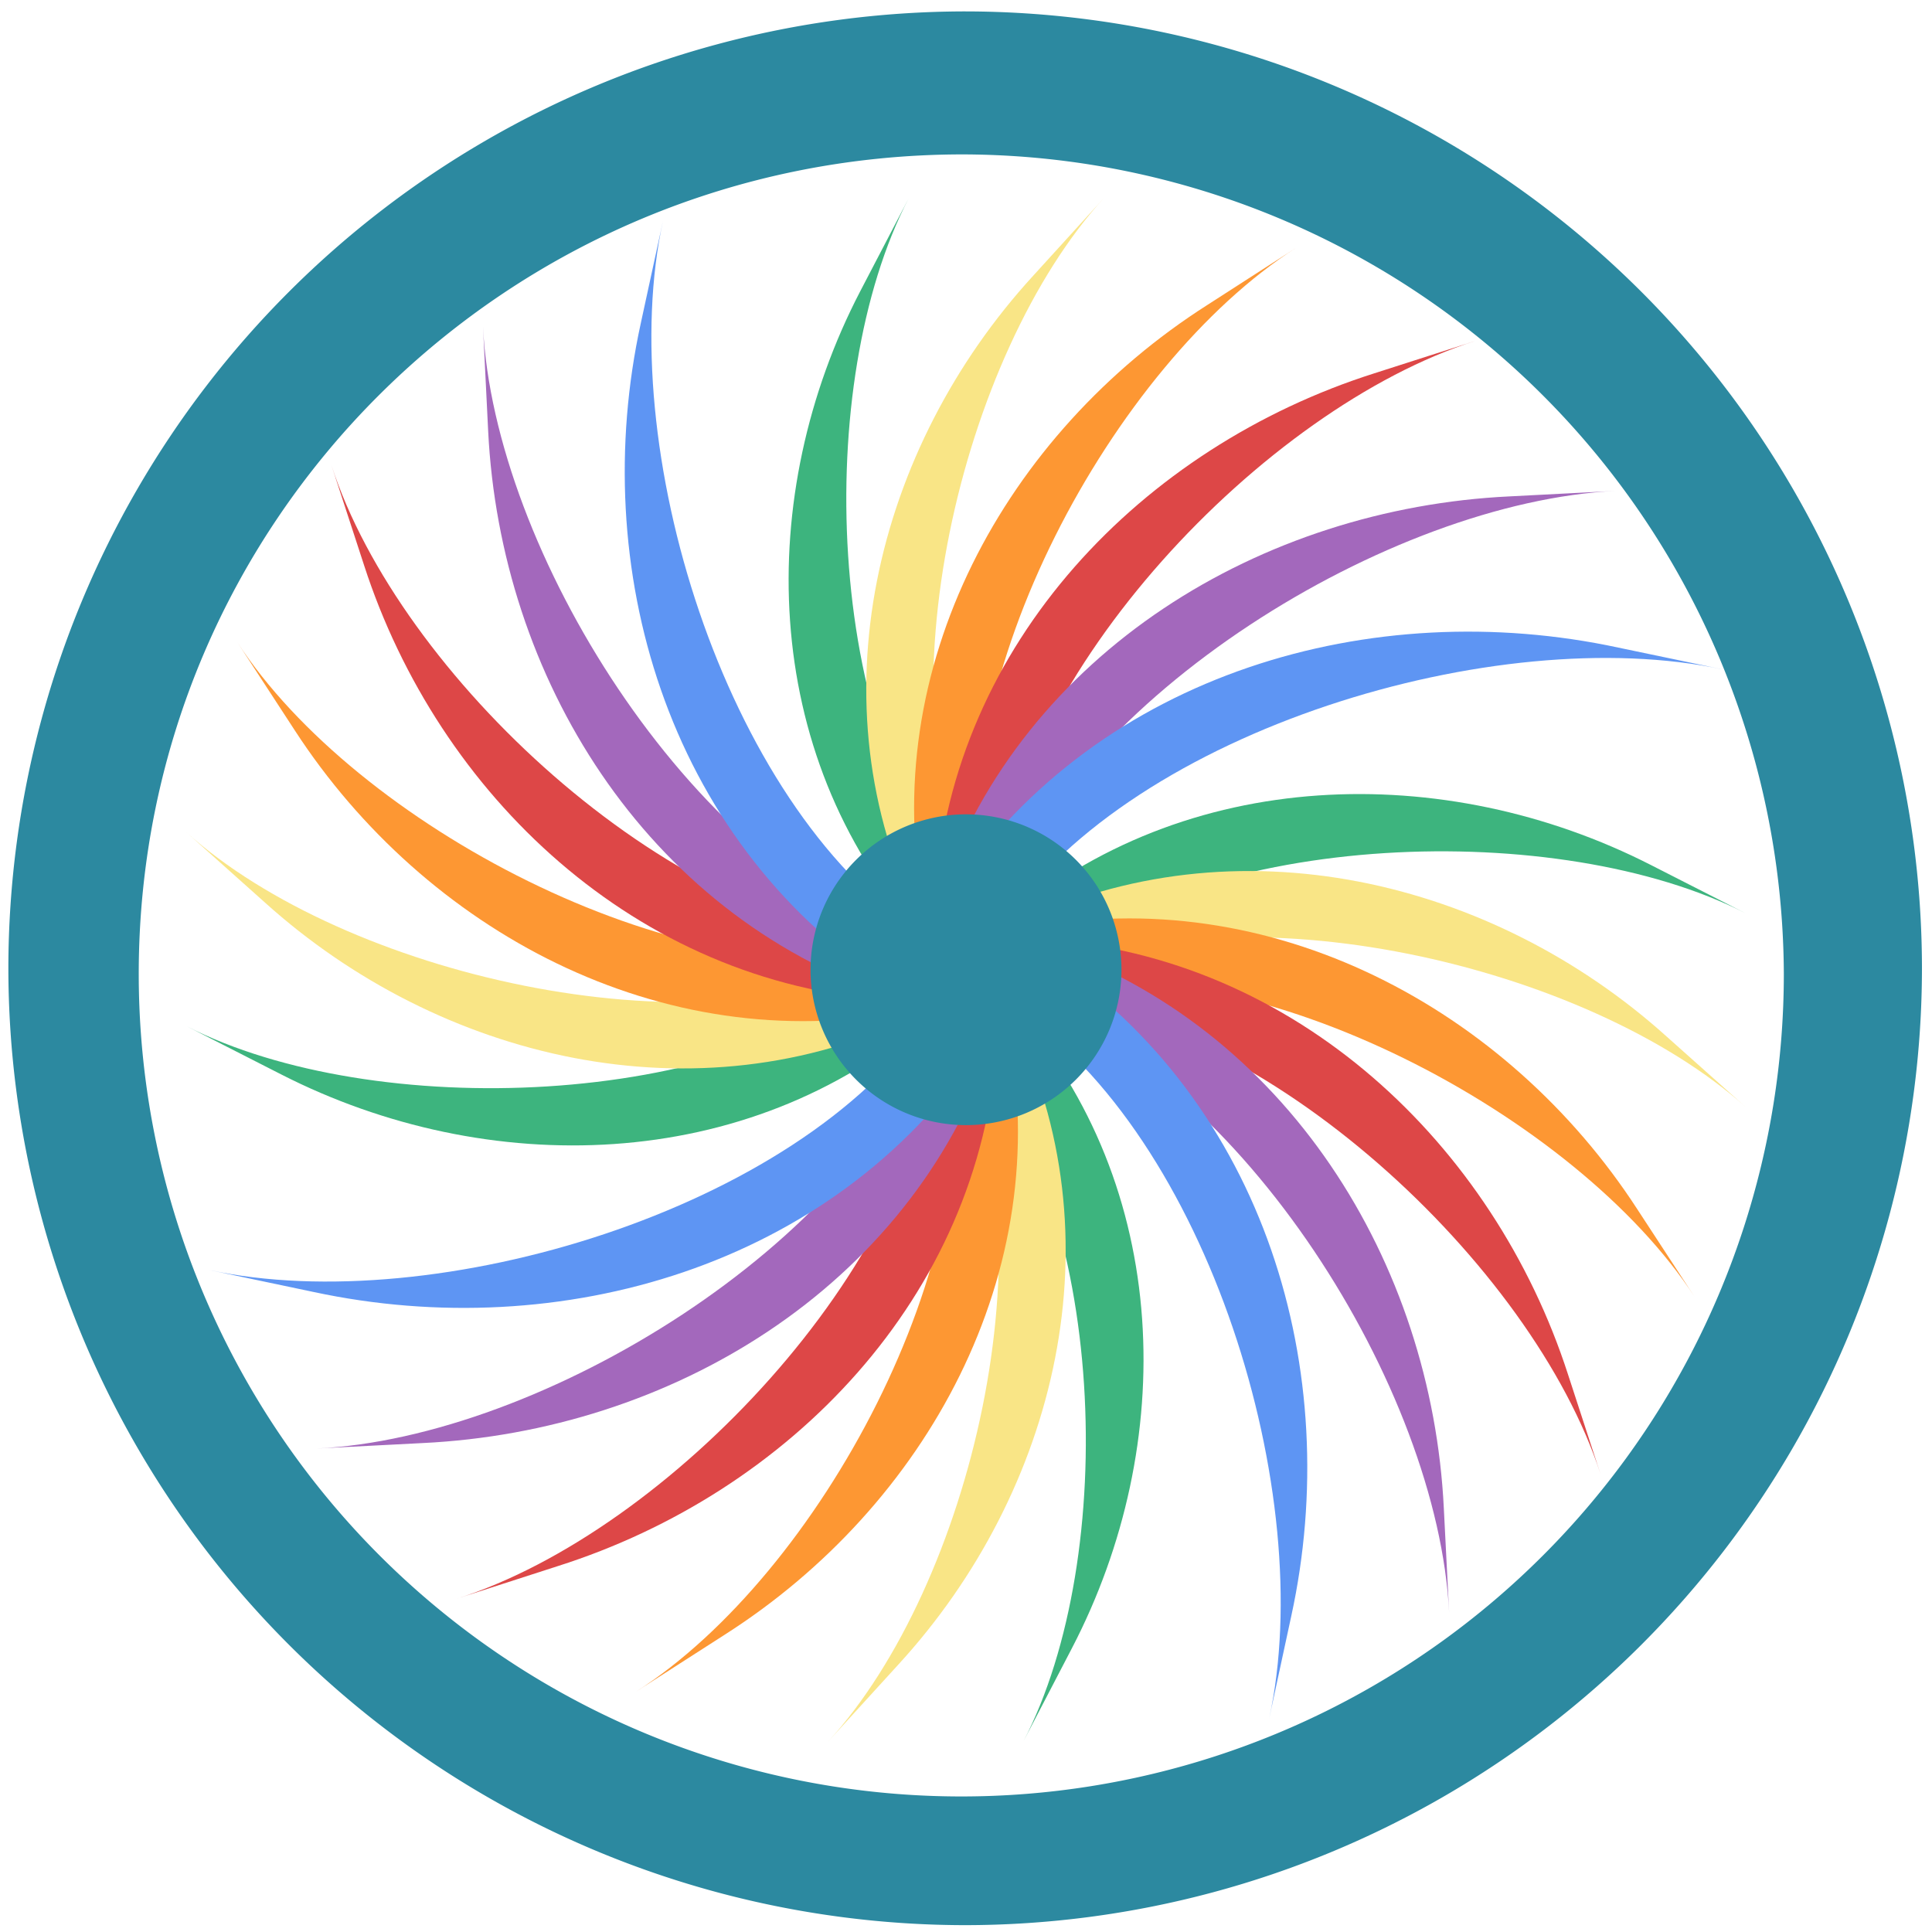 <?xml version="1.0" encoding="UTF-8" standalone="no"?>
<svg
   xmlns:dc="http://purl.org/dc/elements/1.1/"
   xmlns:cc="http://creativecommons.org/ns#"
   xmlns:rdf="http://www.w3.org/1999/02/22-rdf-syntax-ns#"
   xmlns:svg="http://www.w3.org/2000/svg"
   xmlns="http://www.w3.org/2000/svg"
   xmlns:sodipodi="http://sodipodi.sourceforge.net/DTD/sodipodi-0.dtd"
   xmlns:inkscape="http://www.inkscape.org/namespaces/inkscape"
   width="48"
   height="48"
   viewBox="0 0 12.7 12.7"
   version="1.1"
   id="svg54"
   sodipodi:docname="rainbowcrack.svg"
   inkscape:version="0.92.5 (2060ec1f9f, 2020-04-08)">
  <defs
     id="defs58" />
  <sodipodi:namedview
     pagecolor="#ffffff"
     bordercolor="#666666"
     borderopacity="1"
     objecttolerance="10"
     gridtolerance="10"
     guidetolerance="10"
     inkscape:pageopacity="0"
     inkscape:pageshadow="2"
     inkscape:window-width="1085"
     inkscape:window-height="480"
     id="namedview56"
     showgrid="false"
     inkscape:zoom="4.9166667"
     inkscape:cx="2.1355932"
     inkscape:cy="24"
     inkscape:window-x="0"
     inkscape:window-y="25"
     inkscape:window-maximized="0"
     inkscape:current-layer="svg54" />
  <g
     id="g50"
     style="color:#000000;opacity:0.8;fill-rule:evenodd">
    <path
       style="solid-color:#000000;fill:#0ca15e"
       d="M 6.6,6.061 6.863,6.362 C 7.914,5.455 10.249,5.378 11.472,6.002 L 10.85,5.685 C 9.5,4.997 7.79,5.032 6.6,6.06 Z"
       id="path2"
       inkscape:connector-curvature="0" />
    <path
       style="solid-color:#000000;fill:#f8de68"
       d="m 6.679,6.074 0.174,0.354 c 1.279,-0.62 3.583,-0.086 4.623,0.85 L 10.956,6.814 C 9.813,5.784 8.124,5.374 6.679,6.074 Z"
       id="path4"
       inkscape:connector-curvature="0" />
    <path
       style="solid-color:#000000;fill:#fd7d00"
       d="m 6.751,6.102 0.075,0.387 c 1.426,-0.277 3.54,0.844 4.314,2.037 L 10.761,7.946 C 9.91,6.636 8.358,5.79 6.751,6.102 Z"
       id="path6"
       inkscape:connector-curvature="0" />
    <path
       style="solid-color:#000000;fill:#d41919"
       d="M 6.856,6.175 6.828,6.568 c 1.478,0.1 3.248,1.746 3.693,3.122 L 10.307,9.034 C 9.819,7.524 8.519,6.288 6.857,6.175 Z"
       id="path8"
       inkscape:connector-curvature="0" />
    <path
       style="solid-color:#000000;fill:#8c42ab"
       d="M 6.86,6.207 6.73,6.579 c 1.429,0.485 2.724,2.552 2.796,4.024 L 9.491,9.915 C 9.412,8.305 8.463,6.751 6.861,6.207 Z"
       id="path10"
       inkscape:connector-curvature="0" />
    <path
       style="solid-color:#000000;fill:#367bf0"
       d="M 6.89,6.296 6.667,6.622 c 1.276,0.85 1.996,3.208 1.676,4.674 L 8.488,10.624 C 8.838,9.021 8.319,7.249 6.89,6.296 Z"
       id="path12"
       inkscape:connector-curvature="0" />
    <path
       style="solid-color:#000000;fill:#0ca15e"
       d="m 6.668,6.622 -0.305,0.26 c 0.917,1.042 0.995,3.35 0.366,4.562 L 7.047,10.833 C 7.742,9.496 7.707,7.803 6.667,6.622 Z"
       id="path14"
       inkscape:connector-curvature="0" />
    <path
       style="solid-color:#000000;fill:#f8de68"
       d="M 6.654,6.7 6.297,6.872 C 6.923,8.14 6.386,10.42 5.442,11.45 L 5.908,10.939 C 6.946,9.805 7.36,8.132 6.654,6.7 Z"
       id="path16"
       inkscape:connector-curvature="0" />
    <path
       style="solid-color:#000000;fill:#fd7d00"
       d="M 6.626,6.772 6.236,6.846 C 6.515,8.259 5.385,10.352 4.181,11.12 L 4.765,10.745 C 6.088,9.901 6.941,8.365 6.626,6.772 Z"
       id="path18"
       inkscape:connector-curvature="0" />
    <path
       style="solid-color:#000000;fill:#d41919"
       d="M 6.552,6.876 6.155,6.848 C 6.054,8.312 4.393,10.068 3.003,10.509 L 3.666,10.295 C 5.191,9.811 6.438,8.523 6.552,6.876 Z"
       id="path20"
       inkscape:connector-curvature="0" />
    <path
       style="solid-color:#000000;fill:#8c42ab"
       d="M 6.52,6.88 6.145,6.752 c -0.49,1.414 -2.58,2.7 -4.066,2.77 L 2.777,9.486 C 4.403,9.408 5.971,8.468 6.52,6.88 Z"
       id="path22"
       inkscape:connector-curvature="0" />
    <path
       style="solid-color:#000000;fill:#367bf0"
       d="M 6.43,6.91 6.1,6.689 C 5.243,7.953 2.858,8.667 1.378,8.349 L 2.062,8.493 C 3.68,8.84 5.47,8.326 6.43,6.91 Z"
       id="path24"
       inkscape:connector-curvature="0" />
    <path
       style="solid-color:#000000;fill:#0ca15e"
       d="M 6.1,6.688 5.837,6.387 C 4.787,7.295 2.451,7.371 1.229,6.747 l 0.622,0.317 c 1.35,0.688 3.058,0.654 4.25,-0.376 z"
       id="path26"
       inkscape:connector-curvature="0" />
    <path
       style="solid-color:#000000;fill:#f8de68"
       d="M 6.022,6.675 5.848,6.321 C 4.568,6.941 2.264,6.407 1.225,5.471 l 0.519,0.464 c 1.144,1.03 2.833,1.44 4.278,0.74 z"
       id="path28"
       inkscape:connector-curvature="0" />
    <path
       style="solid-color:#000000;fill:#fd7d00"
       d="M 5.95,6.648 5.874,6.261 C 4.448,6.537 2.335,5.416 1.561,4.223 l 0.378,0.58 c 0.852,1.31 2.403,2.156 4.01,1.845 z"
       id="path30"
       inkscape:connector-curvature="0" />
    <path
       style="solid-color:#000000;fill:#d41919"
       d="M 5.844,6.574 5.872,6.181 C 4.395,6.081 2.625,4.436 2.179,3.059 l 0.214,0.656 c 0.489,1.51 1.789,2.746 3.451,2.859 z"
       id="path32"
       inkscape:connector-curvature="0" />
    <path
       style="solid-color:#000000;fill:#8c42ab"
       d="M 5.84,6.543 5.97,6.17 C 4.542,5.685 3.247,3.618 3.175,2.147 l 0.034,0.687 c 0.08,1.611 1.028,3.164 2.63,3.709 z"
       id="path34"
       inkscape:connector-curvature="0" />
    <path
       style="solid-color:#000000;fill:#367bf0"
       d="M 5.81,6.453 6.033,6.127 C 4.757,5.277 4.037,2.919 4.358,1.453 L 4.212,2.126 c -0.35,1.602 0.17,3.375 1.598,4.327 z"
       id="path36"
       inkscape:connector-curvature="0" />
    <path
       style="solid-color:#000000;fill:#0ca15e"
       d="M 6.033,6.128 6.337,5.867 C 5.421,4.826 5.343,2.517 5.972,1.306 l -0.318,0.61 c -0.695,1.338 -0.66,3.031 0.38,4.212 z"
       id="path38"
       inkscape:connector-curvature="0" />
    <path
       style="solid-color:#000000;fill:#f8de68"
       d="M 6.046,6.05 6.404,5.877 C 5.778,4.61 6.315,2.33 7.258,1.3 L 6.793,1.811 C 5.754,2.944 5.339,4.618 6.046,6.049 Z"
       id="path40"
       inkscape:connector-curvature="0" />
    <path
       style="solid-color:#000000;fill:#fd7d00"
       d="M 6.074,5.978 6.464,5.903 C 6.186,4.491 7.316,2.397 8.52,1.629 L 7.936,2.005 C 6.613,2.848 5.76,4.385 6.074,5.978 Z"
       id="path42"
       inkscape:connector-curvature="0" />
    <path
       style="solid-color:#000000;fill:#d41919"
       d="M 6.149,5.873 6.545,5.902 C 6.647,4.437 8.308,2.682 9.698,2.241 L 9.034,2.454 C 7.51,2.938 6.263,4.227 6.149,5.874 Z"
       id="path44"
       inkscape:connector-curvature="0" />
    <path
       style="solid-color:#000000;fill:#8c42ab"
       d="m 6.18,5.87 0.376,0.128 c 0.49,-1.415 2.58,-2.7 4.065,-2.771 L 9.923,3.263 C 8.297,3.341 6.73,4.282 6.18,5.87 Z"
       id="path46"
       inkscape:connector-curvature="0" />
    <path
       style="solid-color:#000000;fill:#367bf0"
       d="M 6.27,5.84 6.6,6.06 C 7.458,4.797 9.843,4.083 11.323,4.4 L 10.638,4.257 C 9.021,3.909 7.232,4.424 6.27,5.84 Z"
       id="path48"
       inkscape:connector-curvature="0" />
  </g>
  <path
     d="M 6.34,0.075 A 6.295,6.295 0 0 0 0.055,6.36 6.295,6.295 0 0 0 6.34,12.655 6.295,6.295 0 0 0 12.634,6.36 6.295,6.295 0 0 0 6.34,0.075 Z m -0.011,0.94 a 5.408,5.408 0 0 1 5.397,5.387 5.407,5.407 0 0 1 -10.814,0 c 0,-2.987 2.43,-5.387 5.417,-5.387 z M 6.35,5.353 A 1.022,1.022 0 0 0 5.328,6.375 1.022,1.022 0 0 0 6.35,7.396 1.022,1.022 0 0 0 7.372,6.375 1.022,1.022 0 0 0 6.35,5.353 Z"
     id="path52"
     inkscape:connector-curvature="0"
     style="fill:#2c89a0" />
</svg>
